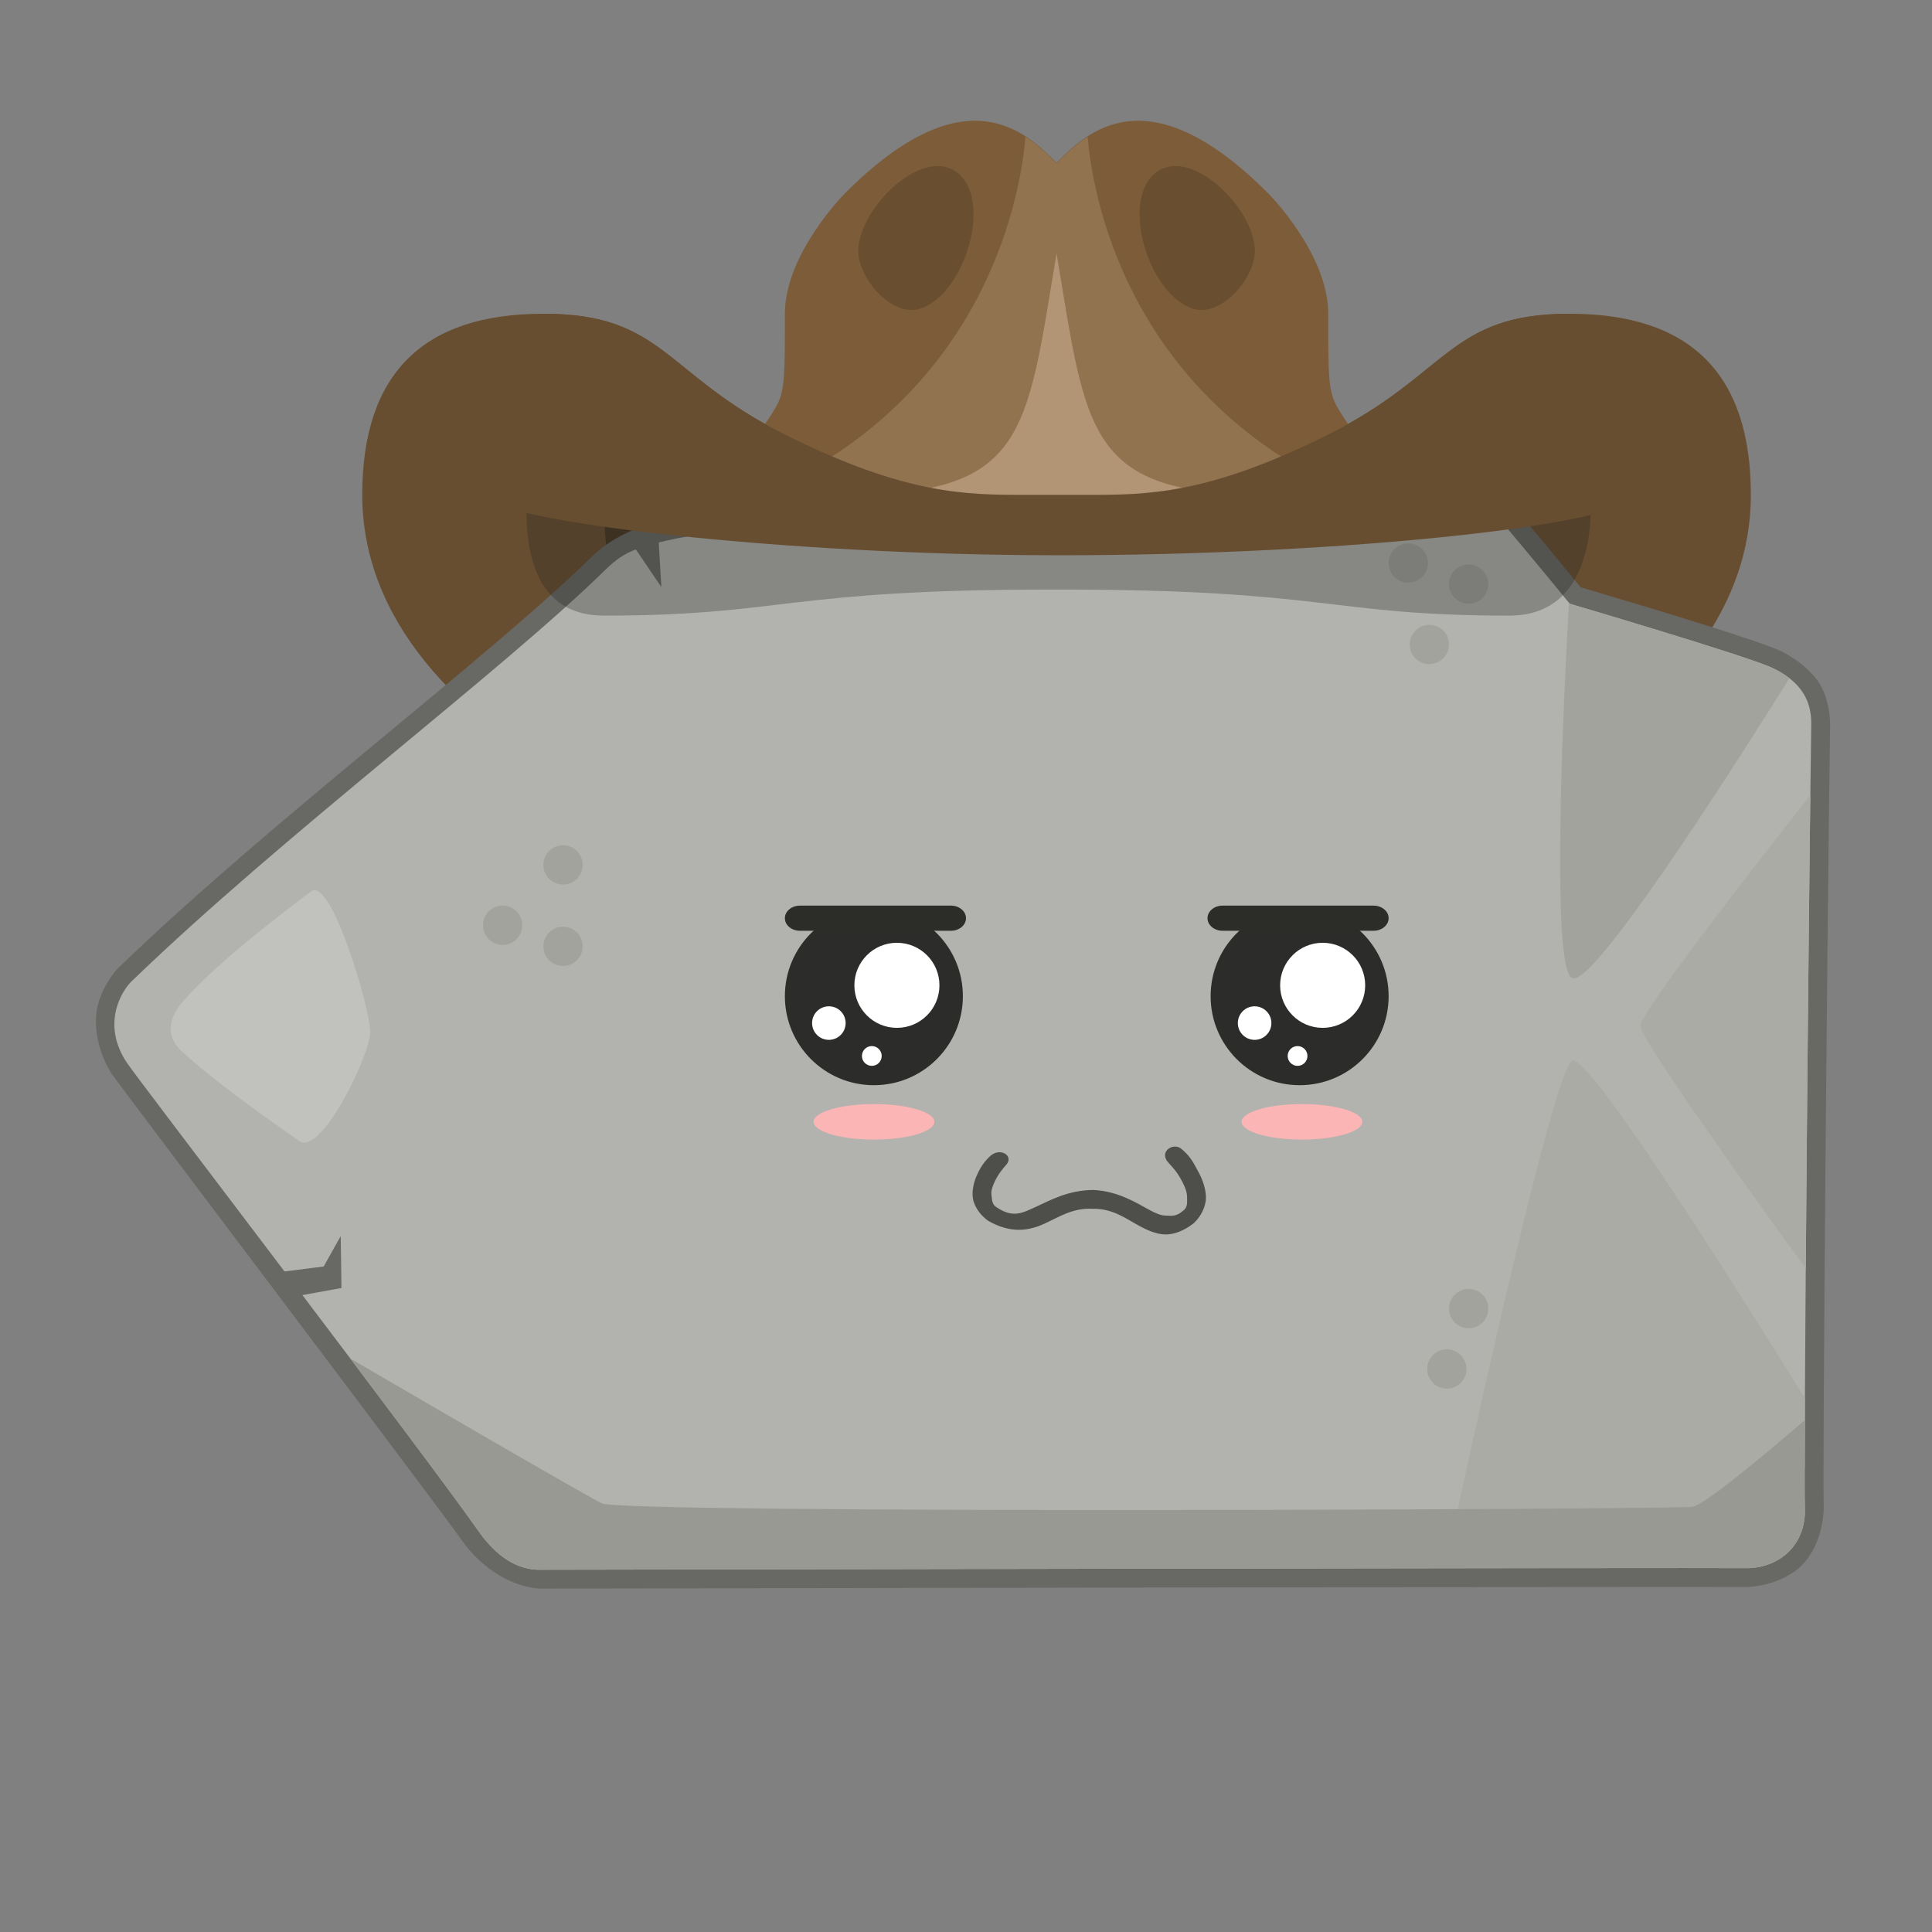 <?xml version="1.0" encoding="utf-8"?>
<svg viewBox="0 0 512 512" xmlns="http://www.w3.org/2000/svg" xmlns:bx="https://boxy-svg.com">
  <rect x="0" y="0" width="512" height="512" fill="#808080" stroke="none"/>
  <defs>
    <bx:grid x="0" y="0" width="16" height="16"/>
  </defs>
  <g style="" transform="matrix(1, 0, 0, 1, 0, 19.144)">
    <title>Hat Underlay</title>
    <path style="stroke-width: 5px; fill: rgb(104, 78, 49);" d="M 352 96 C 384 80 384 64 416 64 C 448 64 464 80 464 112 C 464 144 440.477 171.761 400 192 C 368 208 320 208 288 208 L 272 208 C 240 208 192 208 160 192 C 119.523 171.761 96 144 96 112 C 96 80 112 64 144 64 C 176 64 176 80 208 96 C 240 112 256 112 272 112 L 288 112 C 304 112 320 112 352 96 Z">
      <title>Brim</title>
    </path>
    <path style="paint-order: fill; stroke-opacity: 0.66; stroke-width: 7px; fill: rgb(73, 55, 36);" d="M 272 119.335 C 200 118.618 160 100.582 160 111.486 C 160 165.281 184 192.179 272 192.179 C 274.456 192.179 288 192.179 288 192.179 C 376 192.179 400 165.281 400 111.486 C 400 100.582 360 118.466 288 119.183 L 272 119.335 Z">
      <title>Inner</title>
    </path>
  </g>
  <g style="">
    <title>Rock</title>
    <path d="M 472.015 172.57 C 476.556 174.857 480.246 178.019 482.179 181.148 C 484.191 184.407 484.988 188.601 484.998 192.006 C 484.118 256.055 482.977 392.56 483.303 398.988 C 483.346 405.634 480.756 411.847 477.087 415.222 C 473.37 418.641 467.477 420.492 462.708 420.571 C 451.415 420.422 155.182 420.976 142.907 421 C 133.867 420.283 126.449 413.861 122.845 408.81 C 115.419 398.269 31.234 287.034 29.52 284.493 C 25.651 278.162 24.814 271.443 25.801 266.93 C 26.844 262.161 29.778 258.086 31.425 256.436 C 71.9 217.356 129.708 174.181 157.001 147.358 C 159.943 144.523 163.166 142.583 166.665 140.934 C 168.784 139.935 171.126 139.494 173.391 138.897 C 174.946 138.487 176.387 138.202 178.099 137.838 C 187.994 135.739 401.196 134.337 401.196 134.337 C 410.741 145.643 416.294 152.466 418.896 155.643 C 427.001 158.048 465.052 169.265 472.015 172.57 Z" style="fill: rgb(104, 104, 100);">
      <title>Outline</title>
    </path>
    <path style="fill: rgb(178, 178, 174);" d="M 469.852 177.078 C 477.771 180.878 480.077 186.184 479.998 191.937 C 479.118 256 477.98 392.664 478.309 399.238 C 478.856 410.169 470.654 415.674 462.774 415.571 C 451.443 415.422 155.173 415.976 142.897 416 C 135.629 416.014 130.259 410.652 126.932 405.93 C 119.46 395.326 99.621 368.96 80.142 343.215 L 90.493 341.333 L 90.296 327.57 L 85.774 335.631 L 75.398 336.949 C 54.536 309.398 35.297 284.123 33.668 281.702 C 26.768 271.448 32.204 262.636 34.899 260.032 C 75.133 221.157 132.955 177.968 160.503 150.926 C 163.106 148.371 165.384 146.813 168.498 145.586 L 175.266 155.574 L 174.571 143.756 C 175.938 143.424 177.449 143.088 179.138 142.729 C 188.908 140.653 349.773 114.947 360.73 112.664 C 371.393 110.442 375.309 112.981 379.456 117.204 C 382.461 120.264 387.133 125.562 392.143 131.408 L 388.178 138.911 L 397.376 137.563 C 406.894 148.836 416 160 416 160 C 416 160 463.264 173.917 469.852 177.078 Z">
      <title>Backing</title>
    </path>
    <path style="fill: rgb(163, 163, 158);" d="M 416.783 259.275 C 410.548 257.692 414.758 177.778 415.789 159.742 C 415.928 159.911 416 160 416 160 C 416 160 463.264 173.917 469.852 177.078 C 471.564 177.899 473.014 178.791 474.233 179.743 C 455.769 209.208 422.531 260.735 416.783 259.275 Z">
      <title>Shadow</title>
    </path>
    <path style="fill: rgb(171, 171, 166);" d="M 384.914 406.414 C 384.914 406.414 411.276 283.478 416.68 281.082 C 421.049 279.145 460.774 342.248 478.323 370.569 C 478.283 378.166 478.258 384.58 478.252 389.422 C 466.947 396.768 448.141 408.973 448 408.973 C 447.799 408.973 385.261 406.381 384.914 406.414 Z">
      <title>Shadow</title>
    </path>
    <path style="fill: rgb(153, 153, 148);" d="M 159.483 398.395 C 165.506 401.216 441.999 400 448.48 399.325 C 451.31 399.03 465.826 387.057 478.295 376.361 C 478.235 389.262 478.233 397.72 478.309 399.238 C 478.856 410.169 470.654 415.674 462.774 415.571 C 451.443 415.422 155.173 415.976 142.897 416 C 135.629 416.014 130.259 410.652 126.932 405.93 C 121.095 397.646 107.711 379.744 92.847 360.033 C 114.543 372.677 155.826 396.682 159.483 398.395 Z">
      <title>Shadow</title>
    </path>
    <path style="fill: rgb(171, 171, 166);" d="M 434.718 271.955 C 434.644 268.459 463.475 231.385 479.757 210.733 C 479.313 247.433 478.845 297.025 478.55 336.167 C 461.298 312.362 434.787 275.259 434.718 271.955 Z">
      <title>Shadow</title>
    </path>
    <path style="fill: rgb(193, 193, 190);" d="M 48.243 278.682 C 44.12 274.892 44.221 270.21 48.646 265.197 C 58.459 254.079 77.472 240.009 82.416 236.235 C 87.781 232.14 98.231 267.626 98.116 273.622 C 98.001 279.638 85.116 306.533 79.246 302.355 C 73.435 298.219 57.816 287.482 48.243 278.682 Z">
      <title>Highlight</title>
    </path>
    <g>
      <title>Blemishes</title>
      <ellipse style="fill: rgb(163, 163, 158);" cx="133.207" cy="245.207" rx="5.207" ry="5.207">
        <title>Blemish</title>
      </ellipse>
      <ellipse style="fill: rgb(163, 163, 158);" cx="149.207" cy="229.207" rx="5.207" ry="5.207">
        <title>Blemish</title>
      </ellipse>
      <ellipse style="fill: rgb(163, 163, 158);" cx="149.207" cy="250.793" rx="5.207" ry="5.207">
        <title>Blemish</title>
      </ellipse>
      <ellipse style="fill: rgb(163, 163, 158);" cx="383.423" cy="362.793" rx="5.207" ry="5.207">
        <title>Blemish</title>
      </ellipse>
      <ellipse style="fill: rgb(163, 163, 158);" cx="389.207" cy="346.793" ry="5.207" rx="5.207">
        <title>Blemish</title>
      </ellipse>
      <ellipse style="fill: rgb(163, 163, 158);" cx="389.207" cy="154.793" ry="5.207" rx="5.207">
        <title>Blemish</title>
      </ellipse>
      <ellipse style="fill: rgb(163, 163, 158);" cx="373.207" cy="149.207" ry="5.207" rx="5.207">
        <title>Blemish</title>
      </ellipse>
      <ellipse style="fill: rgb(163, 163, 158);" cx="378.793" cy="170.793" ry="5.207" rx="5.207">
        <title>Blemish</title>
      </ellipse>
    </g>
  </g>
  <g transform="matrix(1, 0, 0, 1, 16, 14)" style="">
    <title>Face</title>
    <g transform="matrix(1, 0, 0, 1, 0, 2.416)">
      <title>Left Face</title>
      <g>
        <title>Eye</title>
        <ellipse style="fill: rgb(44, 44, 42);" cx="215.586" cy="247.586" rx="23.586" ry="23.586">
          <title>Outer</title>
        </ellipse>
        <ellipse style="fill: rgb(255, 255, 255);" cx="221.691" cy="244.704" rx="11.272" ry="11.272">
          <title>Highlight</title>
        </ellipse>
        <ellipse style="fill: rgb(255, 255, 255);" cx="203.657" cy="254.709" rx="4.446" ry="4.446">
          <title>Highlight</title>
        </ellipse>
        <ellipse style="fill: rgb(255, 255, 255);" cx="215.039" cy="263.427" rx="2.62" ry="2.62">
          <title>Highlight</title>
        </ellipse>
      </g>
      <path d="M 196 223.584 L 236 223.584 C 238.209 223.584 240 225.076 240 226.916 C 240.001 228.757 238.21 230.249 236 230.249 L 196 230.249 C 193.79 230.249 191.999 228.757 192 226.916 C 192 225.076 193.791 223.584 196 223.584 Z" style="stroke-width: 5px; fill: rgb(44, 44, 41);">
        <title>Brow</title>
      </path>
      <ellipse style="fill: rgb(252, 181, 181);" cx="215.614" cy="280.878" rx="16" ry="4.706">
        <title>Blush</title>
      </ellipse>
    </g>
    <g transform="matrix(1, 0, 0, 1, 0, 2.416)">
      <title>Right Face</title>
      <g transform="matrix(1, 0, 0, 1, 112.828, 0)">
        <title>Eye</title>
        <ellipse style="fill: rgb(44, 44, 42);" cx="215.586" cy="247.586" rx="23.586" ry="23.586">
          <title>Outer</title>
        </ellipse>
        <ellipse style="fill: rgb(255, 255, 255);" cx="221.691" cy="244.704" rx="11.272" ry="11.272">
          <title>Highlight</title>
        </ellipse>
        <ellipse style="fill: rgb(255, 255, 255);" cx="203.657" cy="254.709" rx="4.446" ry="4.446">
          <title>Highlight</title>
        </ellipse>
        <ellipse style="fill: rgb(255, 255, 255);" cx="215.039" cy="263.427" rx="2.62" ry="2.62">
          <title>Highlight</title>
        </ellipse>
      </g>
      <path d="M 308 223.584 L 348 223.584 C 350.209 223.584 352 225.076 352 226.916 C 352.001 228.757 350.21 230.249 348 230.249 L 308 230.249 C 305.79 230.249 303.999 228.757 304 226.916 C 304 225.076 305.791 223.584 308 223.584 Z" style="stroke-width: 5px; fill: rgb(44, 44, 41);">
        <title>Brow</title>
      </path>
      <ellipse style="fill: rgb(252, 181, 181);" cx="329.026" cy="280.878" rx="16" ry="4.706">
        <title>Blush</title>
      </ellipse>
    </g>
    <path d="M 246.103 292.664 C 245.512 293.3 244.154 294.487 242.766 297.713 C 242.075 299.317 241.53 301.578 241.821 303.556 C 242.108 305.515 243.561 307.822 245.764 309.454 C 251.827 312.997 256.657 312.163 260.716 310.318 C 264.731 308.492 268.303 306.026 273.688 306.346 C 278.926 306.244 282.437 309.01 286.259 311.055 C 288.193 312.089 290.487 313.071 292.774 313.139 C 295.033 313.205 297.779 312.196 300.353 310.168 C 302.431 308.227 303.598 305.552 303.591 303.344 C 303.584 301.162 302.737 298.756 301.797 296.951 C 299.907 293.32 299.111 292.169 297.065 290.449 C 294.93 288.655 291.114 291.191 293.513 293.969 C 294.845 295.511 295.814 296.287 297.362 299.26 C 298.141 300.756 298.587 302.005 298.591 303.36 C 298.595 304.689 298.781 306.029 297.451 306.917 C 295.674 308.5 294.312 308.182 292.92 308.141 C 291.556 308.101 290.366 307.581 288.618 306.646 C 285.076 304.751 280.431 301.708 273.796 301.348 C 267.036 301.404 262.365 304.075 258.646 305.766 C 254.972 307.437 252.554 308.879 248.225 306.014 C 246.81 305.23 246.924 303.896 246.768 302.829 C 246.614 301.781 246.832 300.912 247.358 299.69 C 248.403 297.263 249.664 295.82 250.695 294.64 C 252.817 292.209 248.789 289.774 246.103 292.664 Z" style="fill: rgb(78, 78, 75);">
      <title>Mouth</title>
    </path>
  </g>
  <g style="" transform="matrix(1, 0, 0, 1, 0, 19.144)">
    <title>Hat Overlay</title>
    <path style="fill: rgb(125, 93, 57); stroke-width: 0px;" d="M 208 64 C 208 96 208 80 192 112 C 272.071 128.376 288 128 368 112 C 352 80 352 96 352 64 C 352 48 336 32 336 32 C 304 0 288 16 280 24 C 272 16 256 0 224 32 C 224 32 208 48 208 64 Z">
      <title>Cap</title>
    </path>
    <path style="stroke-width: 0px; fill: rgb(146, 115, 80);" d="M 280 24.144 C 282.127 22.017 284.819 19.325 288.227 17.12 C 289.487 31.765 297.754 81.877 352 109 C 320 125 240 125 208 109 C 262.246 81.877 270.513 31.765 271.773 17.12 C 275.181 19.325 277.873 22.017 280 24.144 Z">
      <title>Cap highlight</title>
    </path>
    <path style="stroke-width: 5px; fill: rgb(177, 149, 117);" d="M 224 112 C 272 112 272 96 280 48 C 288 96 288 112 336 112 C 320 128 240 128 224 112 Z">
      <title>Cap highlight lighter</title>
    </path>
    <path style="stroke-width: 5px; fill: rgba(36, 35, 33, 0.3);" d="M 280 120 C 400 120 384 90.998 416 90.998 C 420.155 90.386 432 144 400 144 C 352 144 352 137 279.759 137.104 C 208 137 208 144 160 144 C 128 144 142.761 90.97 144 90.998 C 176 90.998 160 120 280 120 Z">
      <title>Shadow</title>
    </path>
    <path style="stroke-width: 5px; fill: rgb(104, 78, 49);" d="M 352 96 C 384 80 384 64 416 64 L 432 112 C 434.541 119.448 356.631 128.134 280 128 C 208 128 130.525 119.103 128 112 L 144 64 C 176 64 176 80 208 96 C 240 112 256 112 272 112 L 288 112 C 304 112 320 112 352 96 Z">
      <title>Brim</title>
    </path>
    <path style="stroke-width: 5px; fill: rgb(105, 78, 47);" d="M 253.081 26.171 C 263.667 33.036 255.636 59.484 243.457 62.778 C 236.176 64.747 227.05 54.309 227.457 46.778 C 228.049 35.833 243.885 20.208 253.081 26.171 Z">
      <title>Cap shadow left</title>
    </path>
    <path style="stroke-width: 5px; fill: rgb(105, 78, 47); transform-origin: 317.278px 43.939px;" d="M 306.919 26.171 C 296.333 33.036 304.364 59.484 316.543 62.778 C 323.824 64.747 332.95 54.309 332.543 46.778 C 331.951 35.833 316.115 20.208 306.919 26.171 Z">
      <title>Cap shadow right</title>
    </path>
  </g>
</svg>